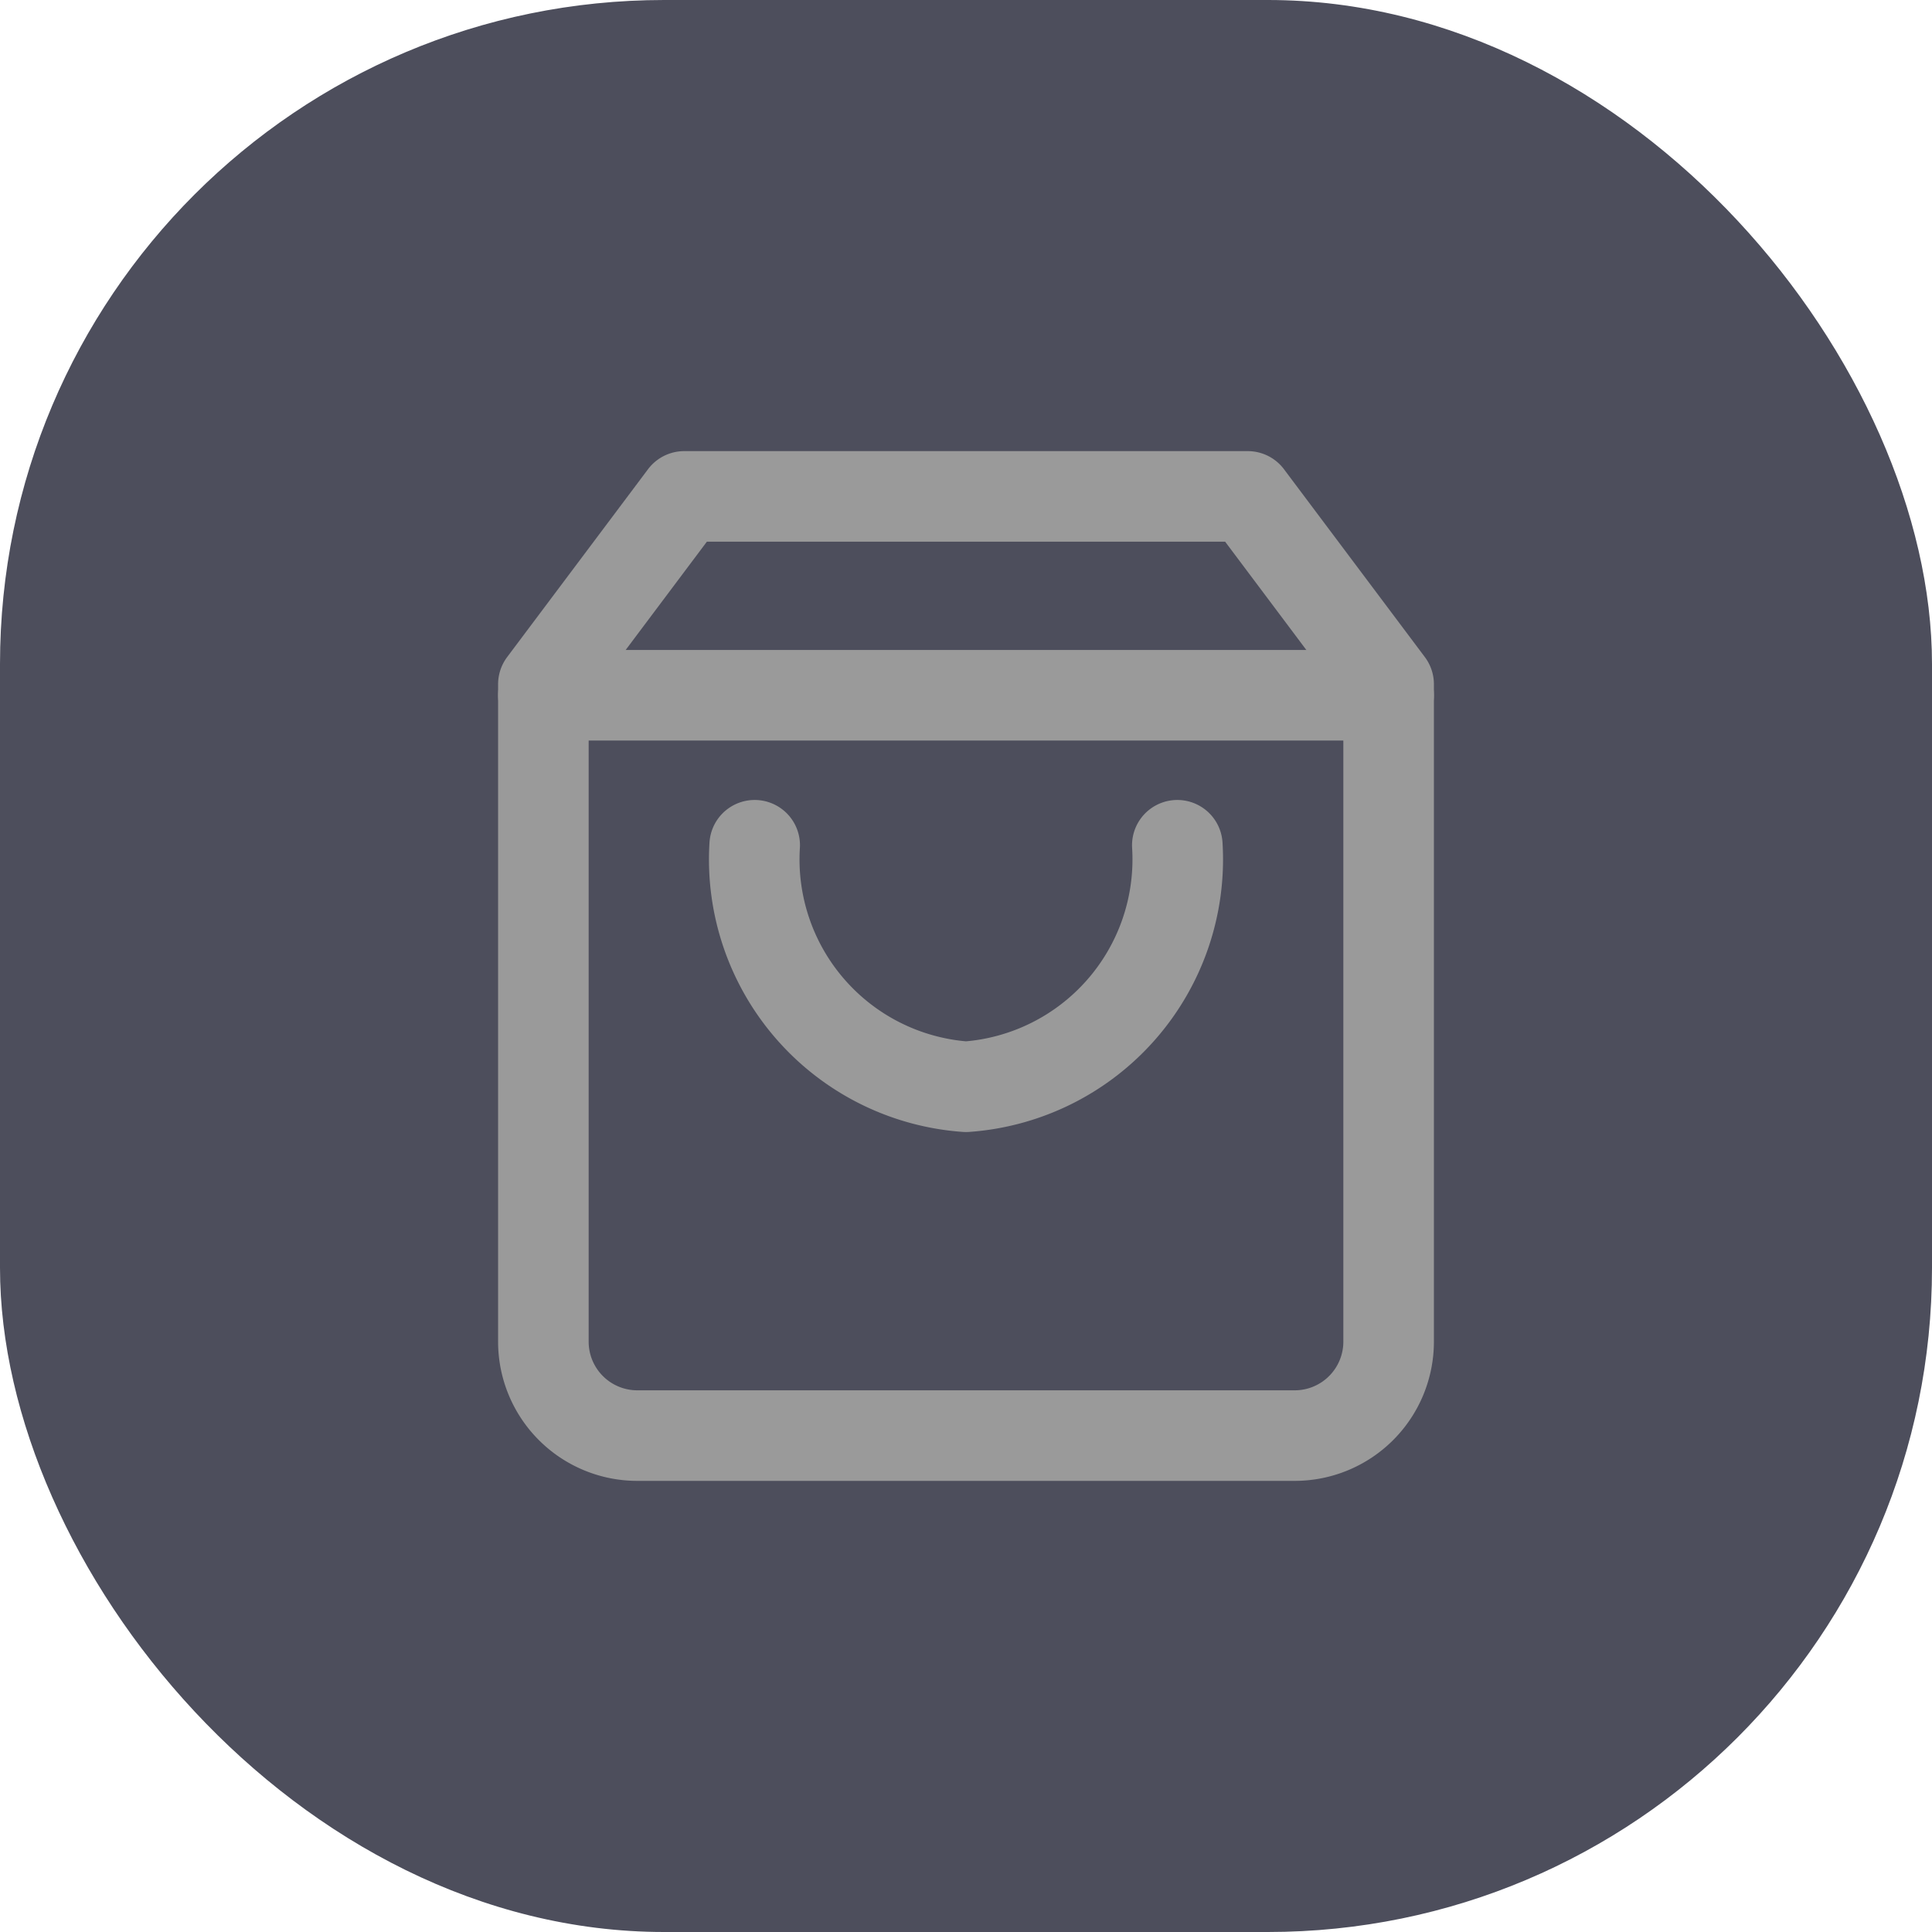 <svg xmlns="http://www.w3.org/2000/svg" width="32" height="32" viewBox="0 0 32 32">
  <g id="Group_13" data-name="Group 13" transform="translate(-141.568 -94)">
    <g id="Group_7" data-name="Group 7" transform="translate(-35.432)">
      <g id="Group_6" data-name="Group 6" transform="translate(177.273 94)">
        <rect id="Rectangle_3" data-name="Rectangle 3" width="32" height="32" rx="11" transform="translate(-0.273)" fill="#4d4e5c"/>
      </g>
    </g>
    <g id="Icon_feather-shopping-bag" data-name="Icon feather-shopping-bag" transform="translate(147.568 100.222)">
      <path id="Path_13" data-name="Path 13" d="M5.333,2,3,5.111V16a1.556,1.556,0,0,0,1.556,1.556H15.444A1.556,1.556,0,0,0,17,16V5.111L14.667,2Z" fill="none" stroke="#9a9a9a" stroke-linecap="round" stroke-linejoin="round" stroke-width="1.5"/>
      <path id="Path_14" data-name="Path 14" d="M3,6H17" transform="translate(0 -0.706)" fill="none" stroke="#9a9a9a" stroke-linecap="round" stroke-linejoin="round" stroke-width="1.5"/>
      <path id="Path_15" data-name="Path 15" d="M15,10a3.775,3.775,0,0,1-3.5,4A3.775,3.775,0,0,1,8,10" transform="translate(-1.5 -2.222)" fill="none" stroke="#9a9a9a" stroke-linecap="round" stroke-linejoin="round" stroke-width="1.5"/>
    </g>
  </g>
</svg>
